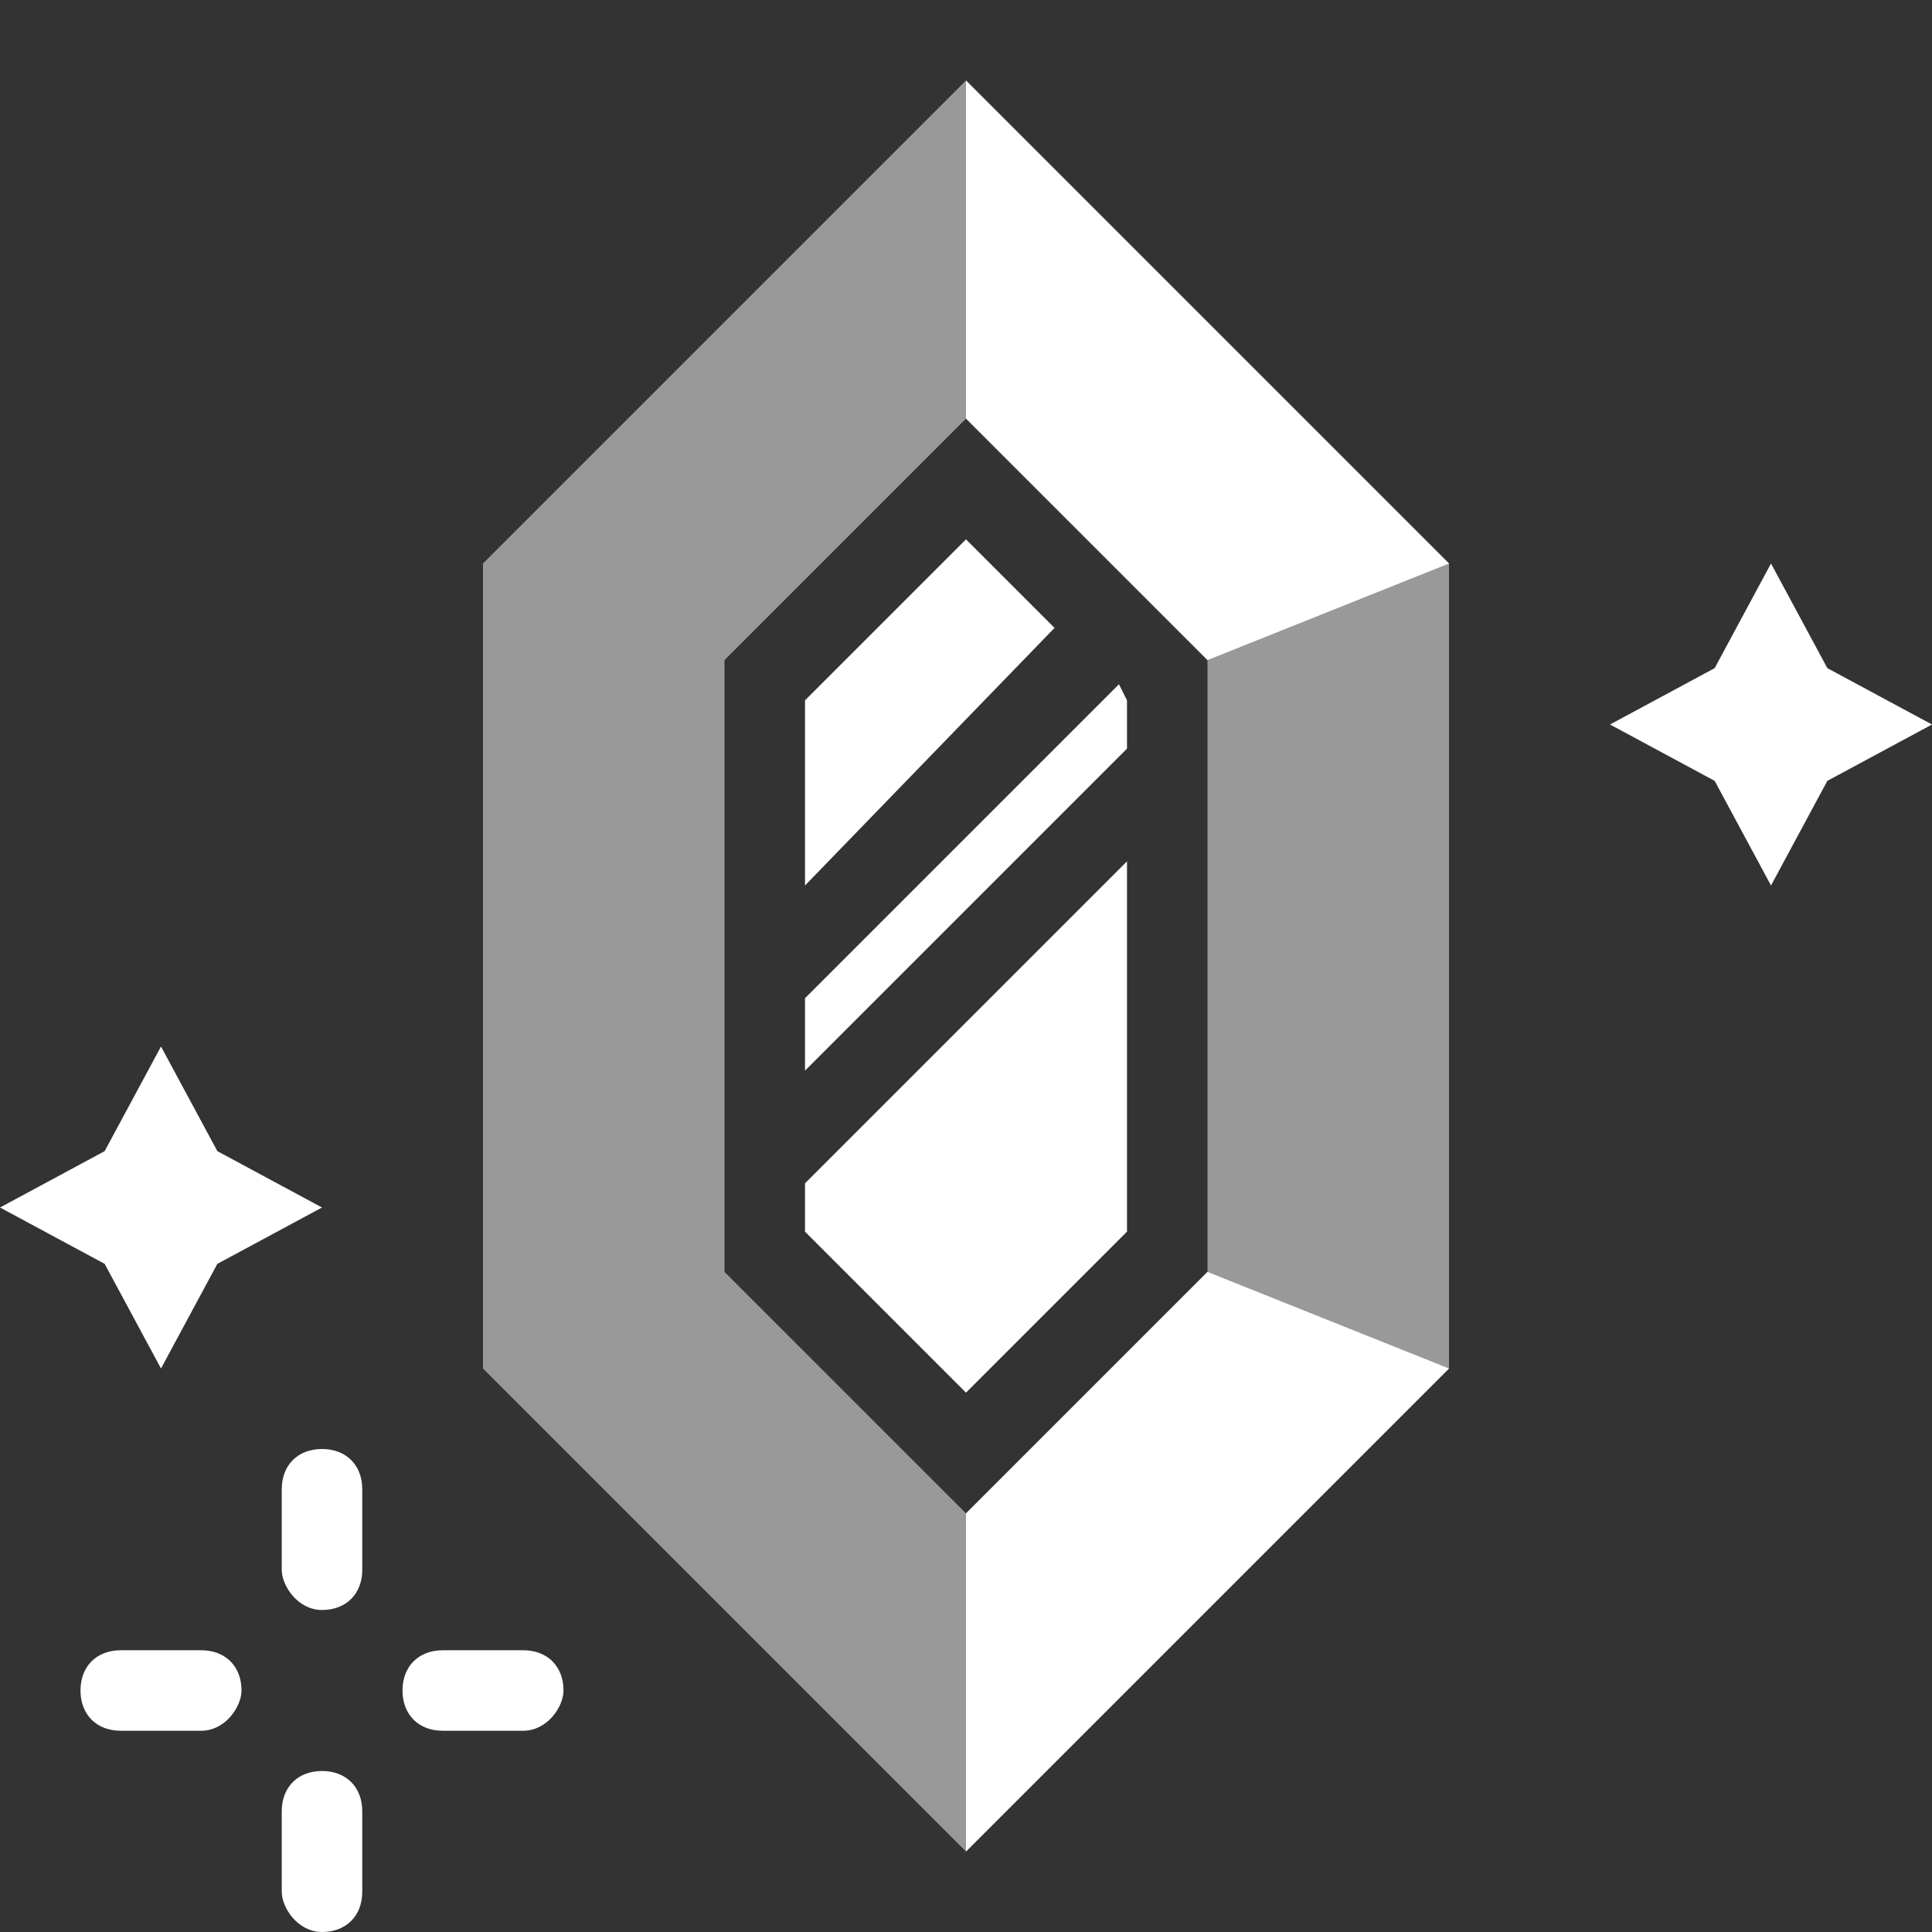 <svg width="24" height="24" viewBox="0 0 24 24" fill="none" xmlns="http://www.w3.org/2000/svg">
<rect x="0" y="0" width="24" height="24" fill="#333333" stroke="none"/>
<path d="M4 20C4.3 20 4.5 19.8 4.5 19.5V18.5C4.5 18.2 4.3 18 4 18C3.7 18 3.5 18.2 3.5 18.5V19.5C3.5 19.7 3.7 20 4 20Z" fill="white"/>
<path d="M4 24C4.3 24 4.5 23.8 4.5 23.5V22.5C4.5 22.2 4.3 22 4 22C3.7 22 3.5 22.2 3.5 22.5V23.5C3.5 23.7 3.7 24 4 24Z" fill="white"/>
<path d="M5 21C5 21.3 5.2 21.5 5.5 21.5H6.5C6.8 21.5 7 21.2 7 21C7 20.7 6.8 20.5 6.5 20.5H5.5C5.2 20.5 5 20.7 5 21Z" fill="white"/>
<path d="M1 21C1 21.3 1.2 21.5 1.5 21.5H2.5C2.8 21.5 3 21.2 3 21C3 20.7 2.8 20.5 2.5 20.5H1.5C1.2 20.5 1 20.7 1 21Z" fill="white"/>
<path opacity="0.5" d="M12 1L6 7V17L12 23L18 17V7L12 1ZM15 15.8L12 18.8L9 15.8V8.2L12 5.2L15 8.2V15.8Z" fill="white"/>
<path d="M2 13L2.7 14.3L4 15L2.7 15.7L2 17L1.3 15.7L0 15L1.3 14.3L2 13Z" fill="white"/>
<path d="M22 7L22.7 8.3L24 9L22.7 9.7L22 11L21.3 9.7L20 9L21.3 8.3L22 7Z" fill="white"/>
<path d="M10 14.7V15.3L12 17.3L14 15.3V10.7L10 14.7Z" fill="white"/>
<path d="M10 13.3L14 9.3V8.7L13.9 8.5L10 12.4V13.3Z" fill="white"/>
<path d="M13.1 7.8L12 6.7L10 8.7V11L13.1 7.8Z" fill="white"/>
<path d="M15 8.2L18 7L12 1V5.2L15 8.2Z" fill="white"/>
<path d="M15 15.8L18 17L12 23V18.8L15 15.8Z" fill="white"/>
</svg>
